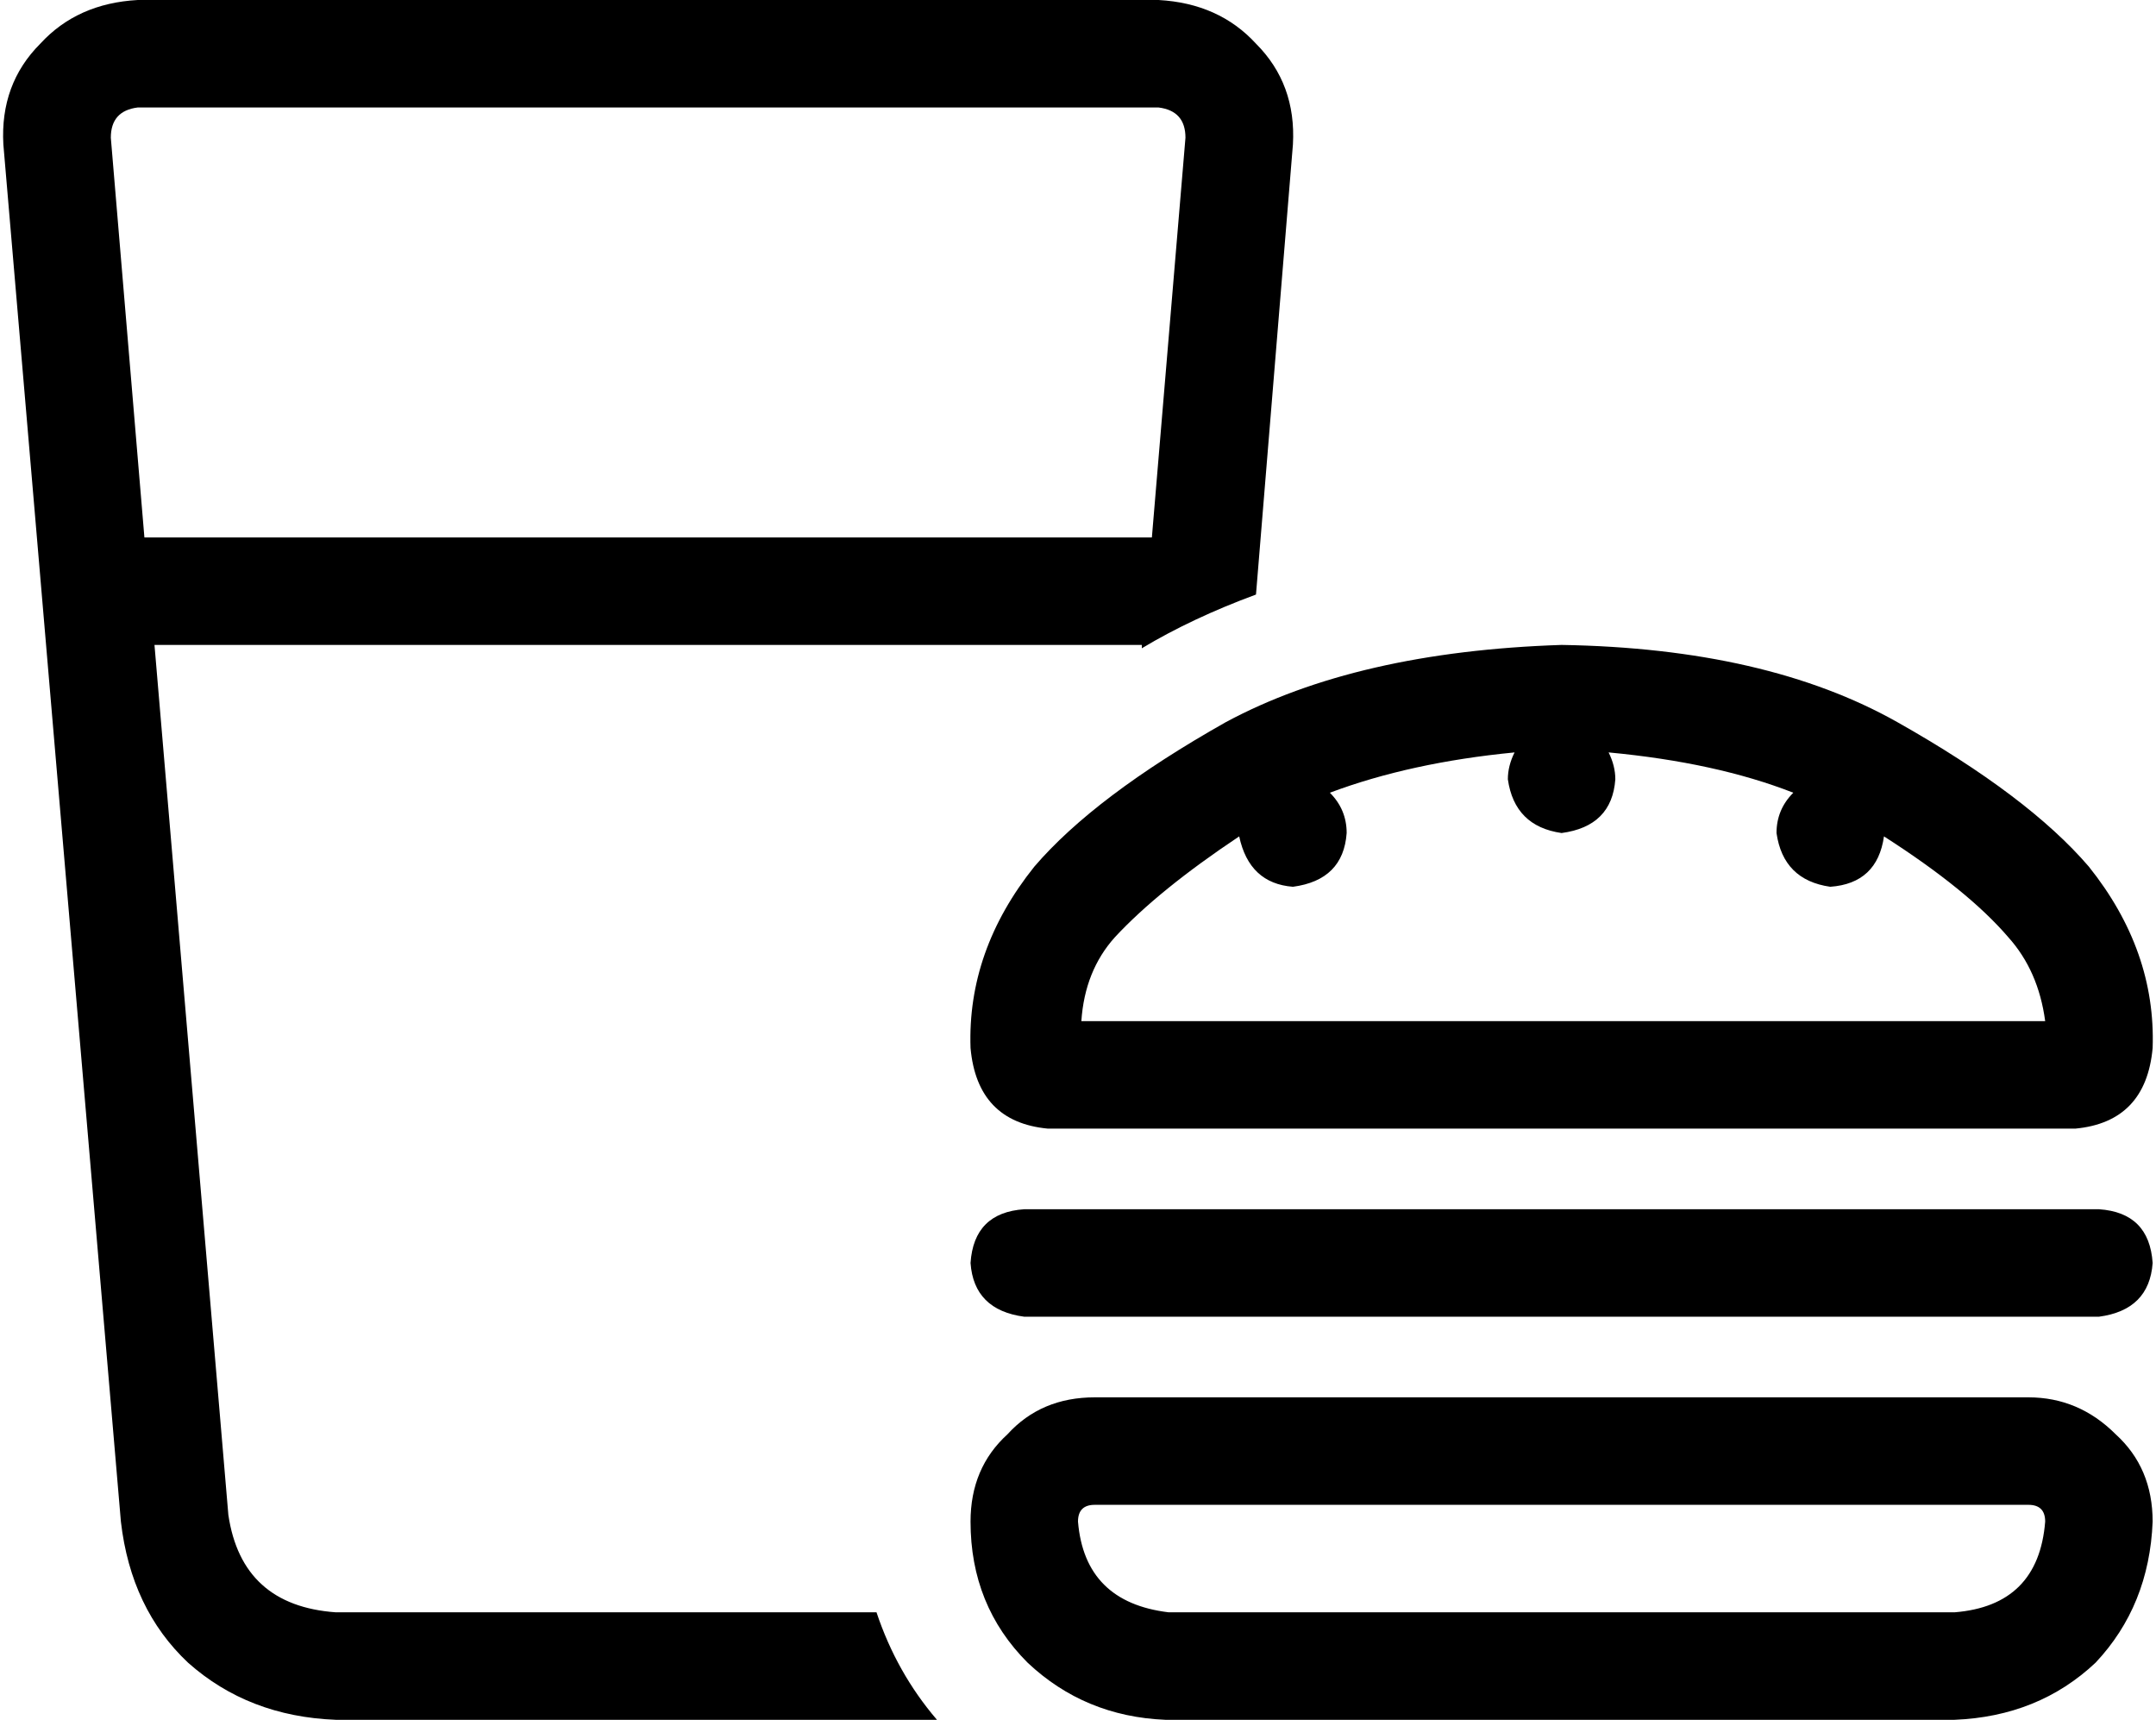 <svg xmlns="http://www.w3.org/2000/svg" viewBox="0 0 642 512">
  <path d="M 33 41 L 43 160 L 33 41 L 43 160 L 343 160 L 343 160 L 353 41 L 353 41 Q 353 33 345 32 L 41 32 L 41 32 Q 33 33 33 41 L 33 41 Z M 46 192 L 68 451 L 46 192 L 68 451 Q 72 478 100 480 L 261 480 L 261 480 Q 267 498 279 512 L 100 512 L 100 512 Q 74 511 56 495 Q 39 479 36 453 L 1 43 L 1 43 Q 0 25 12 13 Q 23 1 41 0 L 345 0 L 345 0 Q 363 1 374 13 Q 386 25 385 43 L 374 177 L 374 177 Q 355 184 340 193 L 340 192 L 340 192 L 46 192 L 46 192 Z M 332 279 Q 323 289 322 304 L 609 304 L 609 304 Q 607 289 598 279 Q 586 265 561 249 Q 559 263 545 264 Q 531 262 529 248 Q 529 241 534 236 Q 511 227 479 224 Q 481 228 481 232 Q 480 246 465 248 Q 451 246 449 232 Q 449 228 451 224 Q 420 227 396 236 Q 401 241 401 248 Q 400 262 385 264 Q 372 263 369 249 Q 345 265 332 279 L 332 279 Z M 465 192 Q 526 193 565 215 L 565 215 L 565 215 Q 604 237 622 258 Q 642 283 641 312 Q 639 334 618 336 L 312 336 L 312 336 Q 291 334 289 312 Q 288 283 308 258 Q 326 237 365 215 Q 404 194 465 192 L 465 192 Z M 289 376 Q 290 361 305 360 L 625 360 L 625 360 Q 640 361 641 376 Q 640 390 625 392 L 305 392 L 305 392 Q 290 390 289 376 L 289 376 Z M 289 453 Q 289 437 300 427 L 300 427 L 300 427 Q 310 416 326 416 L 604 416 L 604 416 Q 619 416 630 427 Q 641 437 641 453 Q 640 478 624 495 Q 607 511 582 512 L 347 512 L 347 512 Q 323 511 306 495 Q 289 478 289 453 L 289 453 Z M 326 448 Q 321 448 321 453 Q 323 477 348 480 L 582 480 L 582 480 Q 607 478 609 453 Q 609 448 604 448 L 327 448 L 326 448 Z" />
</svg>